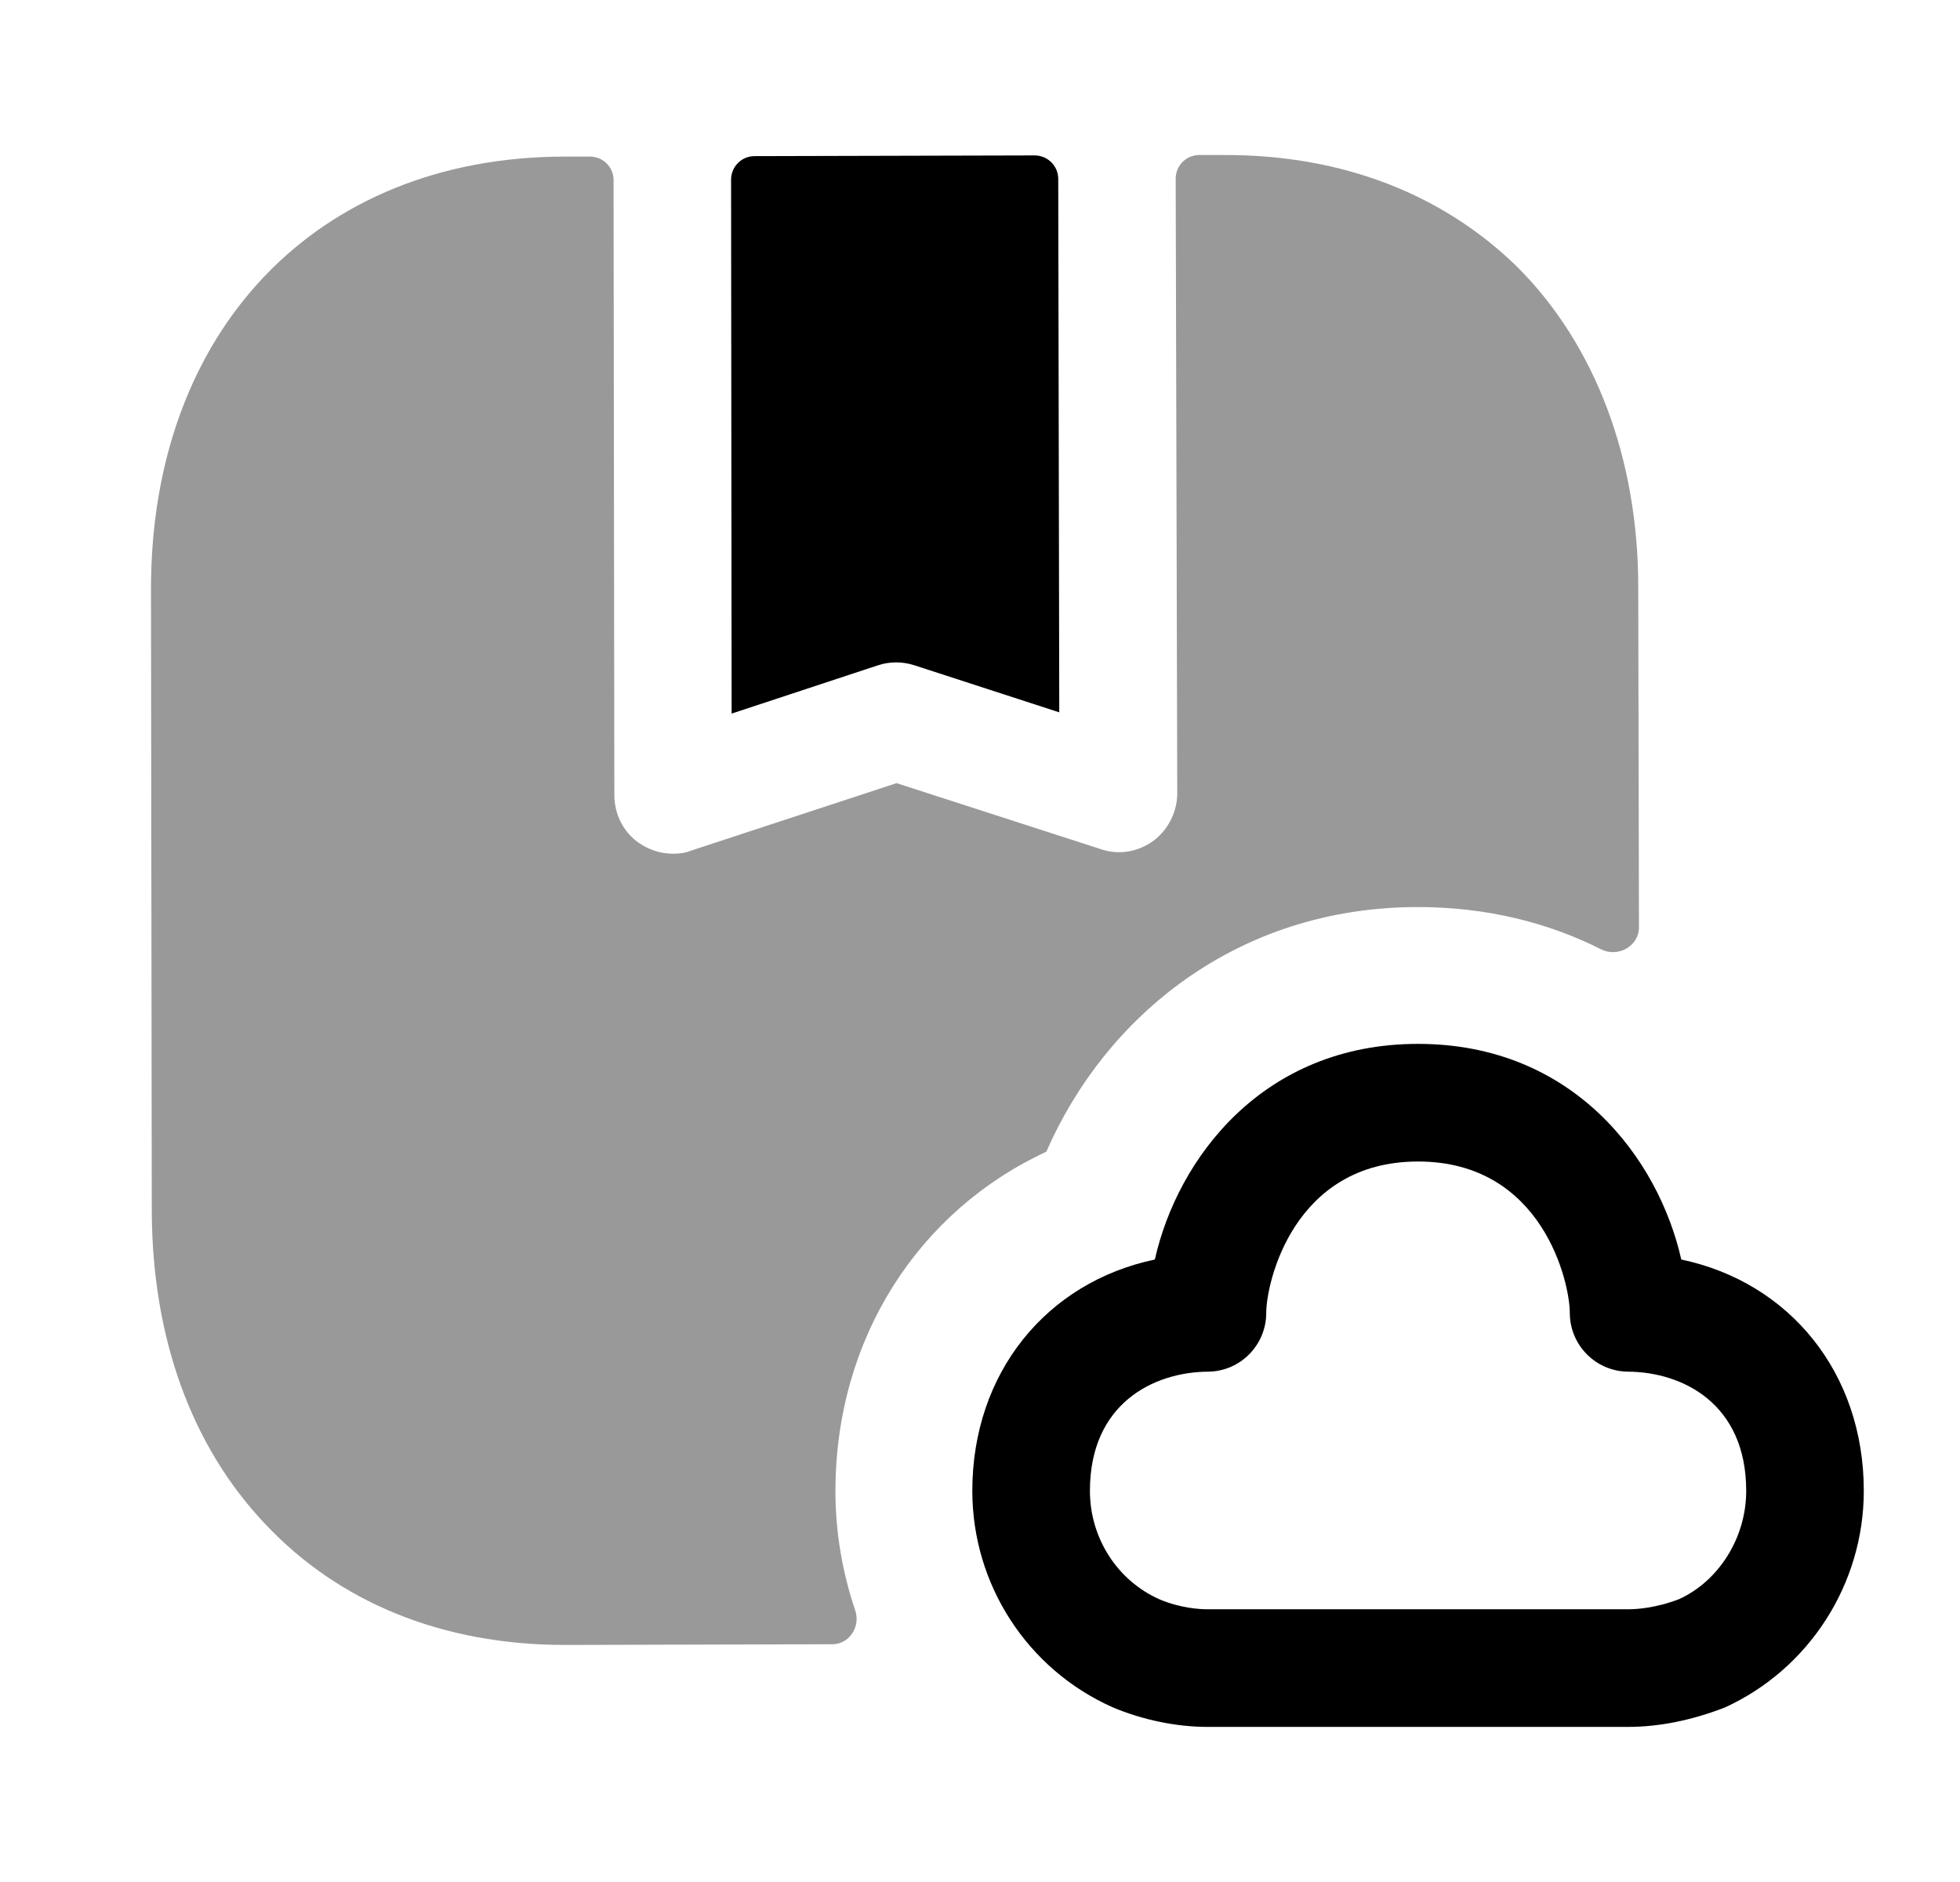 <svg width="25" height="24" viewBox="0 0 25 24" fill="none" xmlns="http://www.w3.org/2000/svg">
<path opacity="0.4" fill-rule="evenodd" clip-rule="evenodd" d="M20.905 11.827C20.905 12.067 20.636 12.214 20.422 12.106C19.747 11.765 18.958 11.567 18.086 11.567C15.776 11.567 14.096 12.967 13.346 14.687C11.726 15.437 10.656 17.057 10.656 19.017C10.656 19.541 10.745 20.053 10.909 20.539C10.978 20.744 10.833 20.968 10.616 20.968L7.226 20.977H7.206C5.646 20.977 4.316 20.437 3.366 19.417C2.436 18.427 1.946 17.057 1.936 15.467L1.926 7.527V7.507C1.926 4.217 4.036 2.007 7.186 1.997H7.526C7.692 1.997 7.826 2.131 7.826 2.297L7.836 10.137C7.836 10.377 7.946 10.607 8.146 10.747C8.276 10.837 8.426 10.887 8.586 10.887C8.666 10.887 8.746 10.877 8.816 10.847L11.436 9.987L14.036 10.827C14.266 10.907 14.506 10.867 14.706 10.727C14.896 10.587 15.016 10.357 15.016 10.117L14.996 2.278C14.996 2.112 15.13 1.977 15.296 1.977H15.636C17.126 1.977 18.406 2.477 19.356 3.407C20.346 4.397 20.896 5.847 20.896 7.487L20.905 11.827Z" fill="black"/>
<path fill-rule="evenodd" clip-rule="evenodd" d="M9.332 9.1L11.196 8.485C11.346 8.435 11.509 8.434 11.663 8.484L13.511 9.084L13.498 2.282C13.498 2.116 13.363 1.982 13.197 1.982L9.624 1.991C9.458 1.991 9.325 2.126 9.325 2.291L9.332 9.1Z" fill="black"/>
<path fill-rule="evenodd" clip-rule="evenodd" d="M18.087 14.812C16.497 14.812 16.151 16.359 16.151 16.742C16.151 17.154 15.819 17.489 15.408 17.492C14.713 17.497 13.902 17.899 13.902 19.012C13.902 19.613 14.251 20.157 14.791 20.396C15.059 20.509 15.306 20.522 15.399 20.522H20.771C20.866 20.522 21.116 20.509 21.419 20.392C21.922 20.161 22.273 19.612 22.273 19.012C22.273 17.899 21.462 17.497 20.767 17.492C20.355 17.489 20.023 17.154 20.023 16.742C20.023 16.359 19.678 14.812 18.087 14.812ZM20.771 22.022H15.399C15.004 22.022 14.575 21.933 14.194 21.773C13.101 21.287 12.402 20.205 12.402 19.012C12.402 17.507 13.348 16.352 14.73 16.062C15.02 14.774 16.107 13.312 18.087 13.312C20.069 13.312 21.155 14.774 21.445 16.062C22.826 16.352 23.773 17.507 23.773 19.012C23.773 20.198 23.078 21.282 22.002 21.774C21.576 21.94 21.154 22.022 20.771 22.022Z" fill="black"/>
</svg>